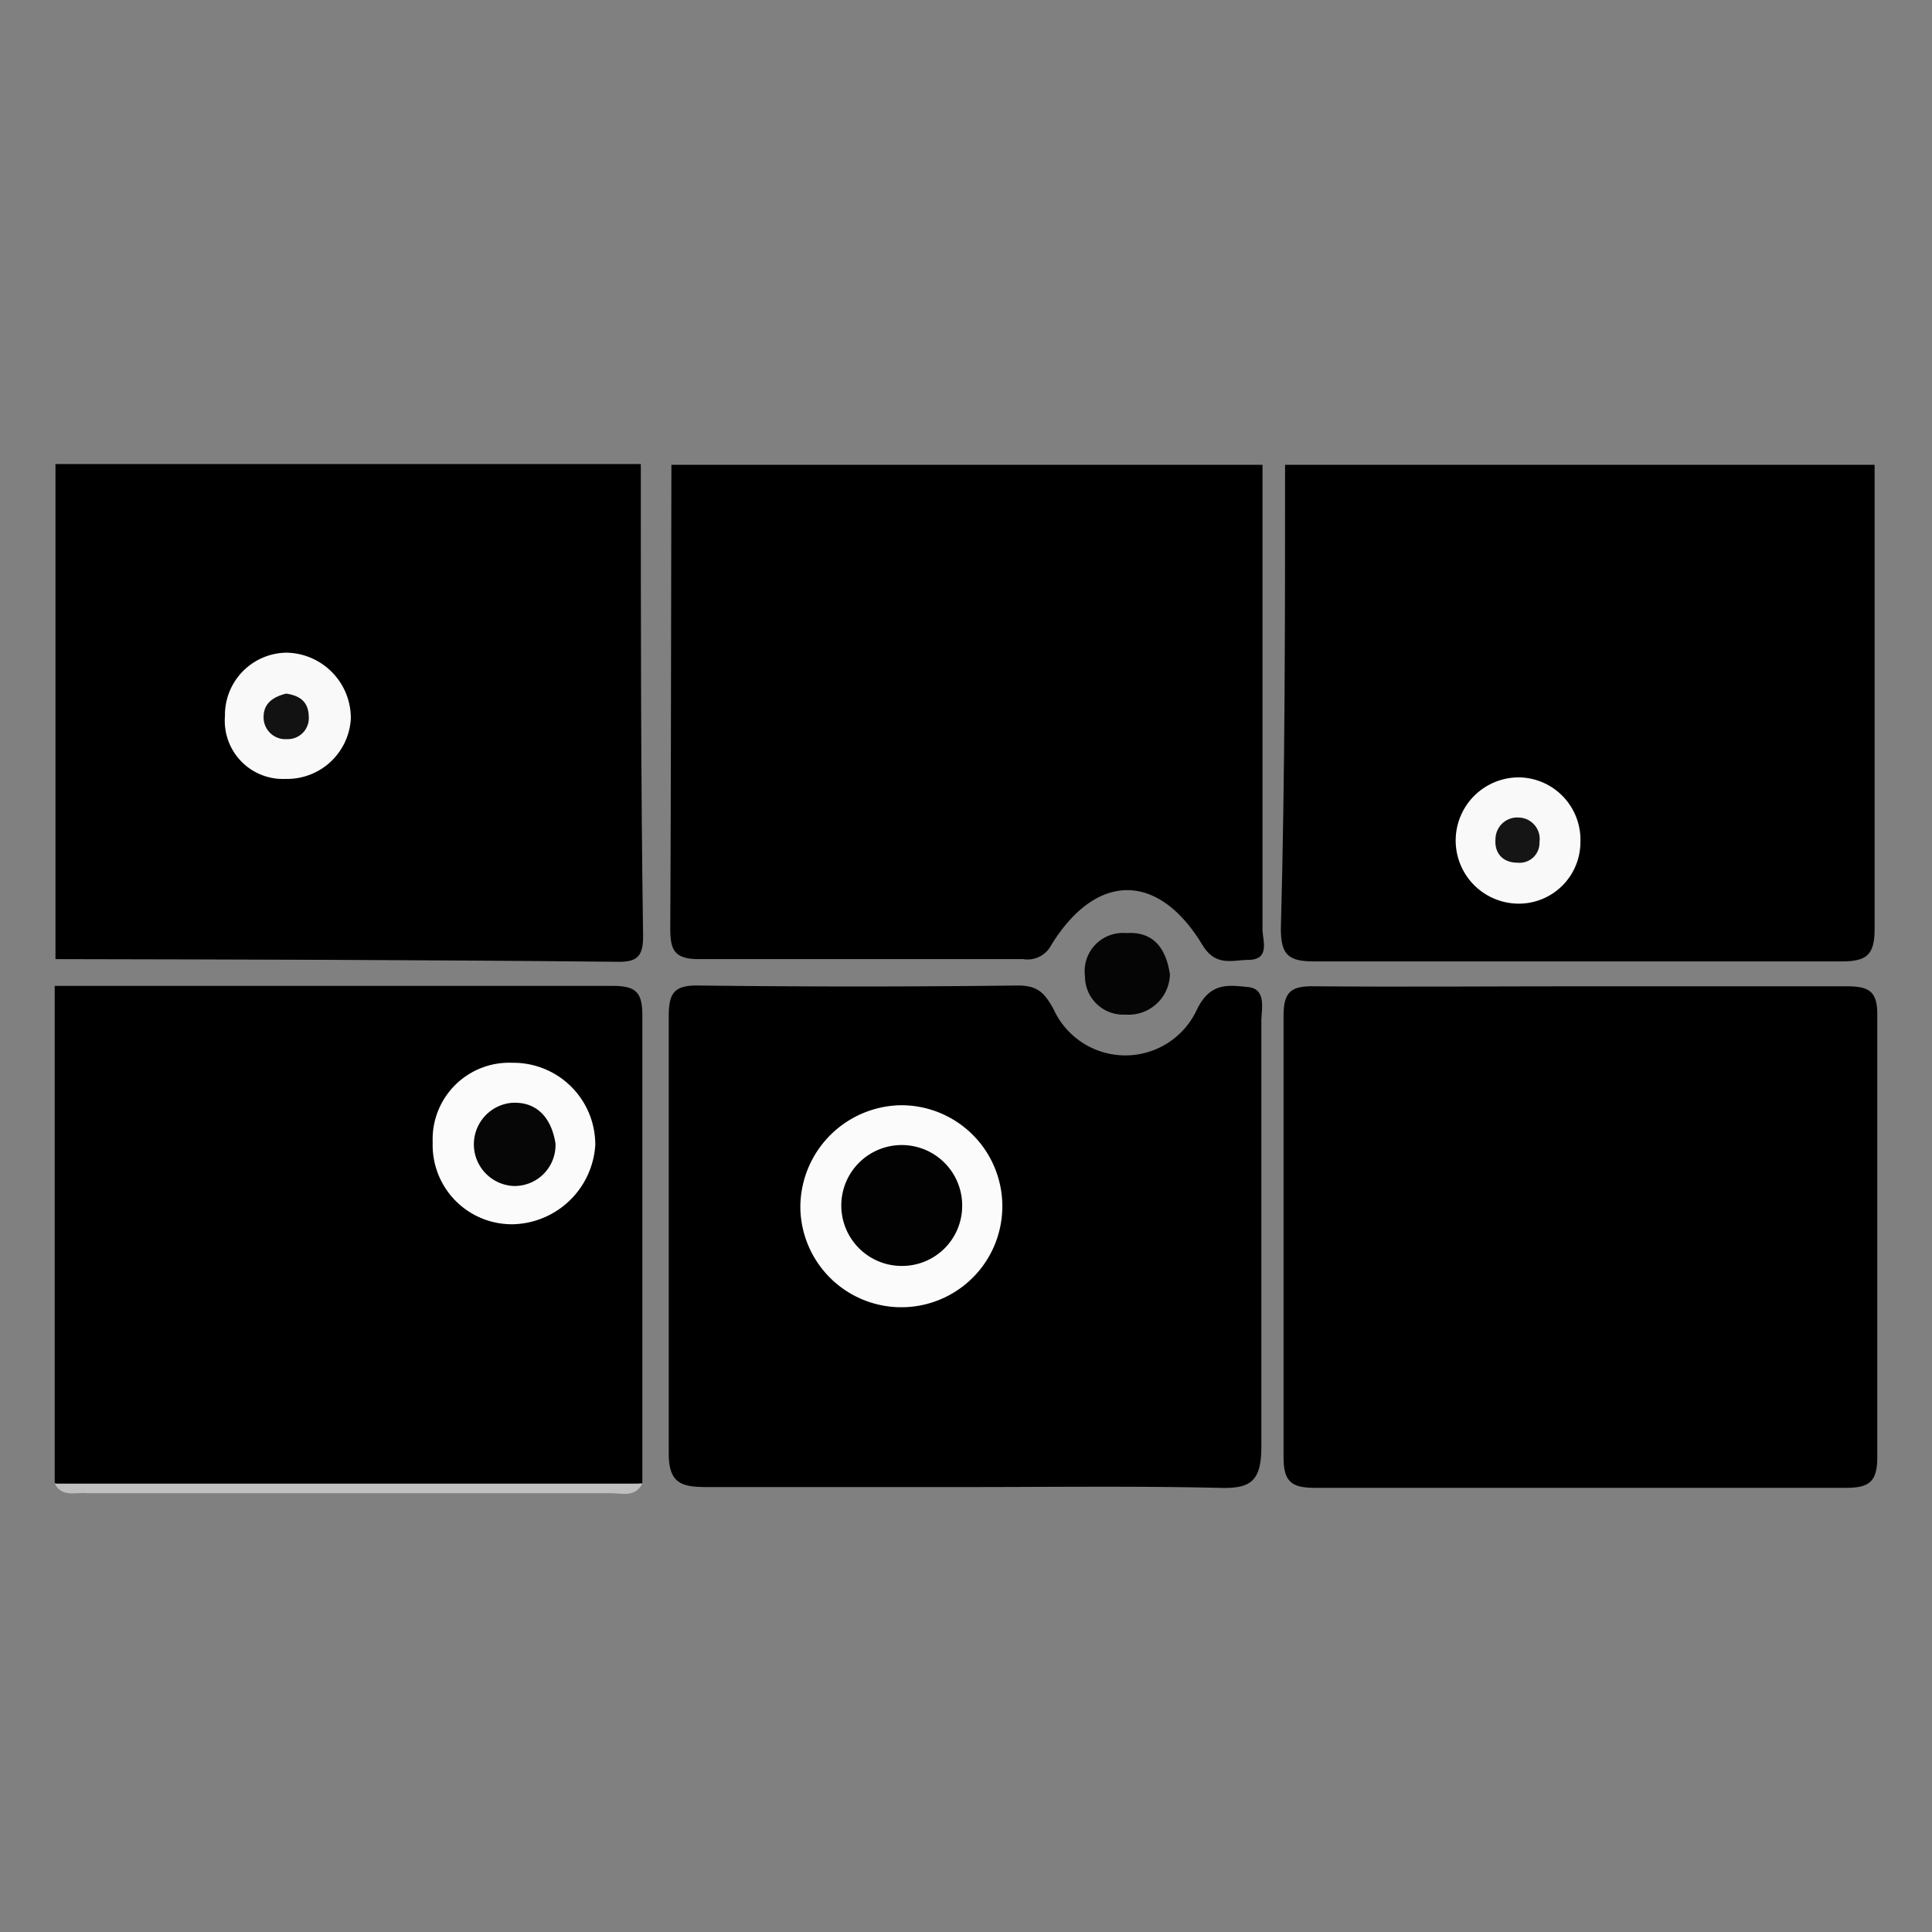 <svg xmlns="http://www.w3.org/2000/svg" width="50.5" height="50.5" viewBox="0 0 50.5 50.5">
  <rect x="0" y="0" width="50.5" height="50.5" fill="#808080" stroke="none"/>
  <title>maps</title>
  <g id="0b34b73e-1ac0-4e9c-88a3-81df05288f36" data-name="maps">
    <g>
      <path d="M41.43,25.78c2.28,0,4.55,0,6.83,0,.59,0,.82.12.81.77q0,5.77,0,11.54c0,.63-.2.8-.81.8q-6.95,0-13.9,0c-.61,0-.81-.17-.81-.8q0-5.77,0-11.54c0-.65.22-.78.81-.77C36.72,25.8,39.08,25.78,41.43,25.78Z"/>
      <path d="M17.55,12.15H33c0,4,0,8.09,0,12.13,0,.3.21.8-.36.81-.42,0-.86.19-1.21-.39-1.16-1.92-2.78-1.9-3.95,0a.7.7,0,0,1-.74.37c-2.83,0-5.65,0-8.48,0-.69,0-.74-.3-.74-.85C17.54,20.24,17.54,16.19,17.55,12.15Z"/>
      <path d="M33.59,12.15H49c0,4,0,8.09,0,12.13,0,.69-.21.85-.87.85q-6.89,0-13.78,0c-.66,0-.87-.16-.87-.85C33.59,20.24,33.59,16.19,33.59,12.15Z"/>
      <path d="M1.45,25.07V12.13l15.3,0c0,4.12,0,8.24.06,12.35,0,.52-.16.67-.67.66C11.26,25.09,6.36,25.08,1.45,25.07Z"/>
      <path d="M1.43,38.77l0-13c4.86,0,9.72,0,14.58,0,.62,0,.78.17.78.78,0,4.07,0,8.15,0,12.22a18.24,18.24,0,0,1-3.27.09c-3.64,0-7.28,0-10.92,0a2.66,2.66,0,0,1-1.16-.09Z"/>
      <path d="M25.19,38.87c-2.24,0-4.48,0-6.71,0-.66,0-1-.09-1-.88,0-3.81,0-7.62,0-11.42,0-.6.13-.82.77-.81q4.18.05,8.36,0c.53,0,.7.21.93.62a2.06,2.06,0,0,0,3.75,0c.35-.71.82-.63,1.33-.58s.34.61.35.94c0,3.69,0,7.38,0,11.07,0,.93-.29,1.11-1.13,1.08C29.67,38.84,27.43,38.87,25.19,38.87Z"/>
      <path d="M30.58,25.47a1.08,1.08,0,0,1-1.16,1.05,1,1,0,0,1-1.06-1,1,1,0,0,1,1.08-1.13C30.15,24.34,30.48,24.79,30.58,25.47Z" fill="#050505"/>
      <path d="M1.43,38.78H16.79c-.19.37-.54.25-.83.25H2.26C2,39,1.62,39.15,1.43,38.78Z" fill="#bfbfbf"/>
      <path d="M41.31,22a1.61,1.61,0,0,1-1.64,1.62,1.65,1.65,0,1,1,.06-3.3A1.63,1.63,0,0,1,41.31,22Z" fill="#f9f9f9"/>
      <path d="M7.46,20.36a1.52,1.52,0,0,1-1.58-1.64,1.63,1.63,0,0,1,1.6-1.66,1.71,1.71,0,0,1,1.69,1.73A1.67,1.67,0,0,1,7.46,20.36Z" fill="#f9f9f9"/>
      <path d="M11.31,29.86a2,2,0,0,1,2.08-2.08,2.14,2.14,0,0,1,2.17,2.15A2.21,2.21,0,0,1,13.43,32,2.07,2.07,0,0,1,11.31,29.86Z" fill="#fbfbfb"/>
      <path d="M23.52,28.89a2.64,2.64,0,1,1-2.6,2.66A2.67,2.67,0,0,1,23.52,28.89Z" fill="#fbfbfb"/>
      <path d="M39.67,22.55c-.41,0-.61-.27-.58-.62a.57.57,0,0,1,.62-.56.56.56,0,0,1,.53.64A.52.52,0,0,1,39.67,22.55Z" fill="#151515"/>
      <path d="M7.48,18.13c.34.05.58.2.59.59a.55.55,0,0,1-.57.6.57.57,0,0,1-.61-.58C6.89,18.37,7.16,18.21,7.48,18.13Z" fill="#121212"/>
      <path d="M14.52,29.89A1.07,1.07,0,0,1,13.42,31a1.09,1.09,0,0,1-.08-2.17C14,28.77,14.41,29.19,14.52,29.89Z" fill="#060606"/>
      <path d="M25.15,31.54a1.57,1.57,0,0,1-1.57,1.55,1.58,1.58,0,1,1,1.57-1.55Z" fill="#020202"/>
    </g>
  </g>
</svg>
